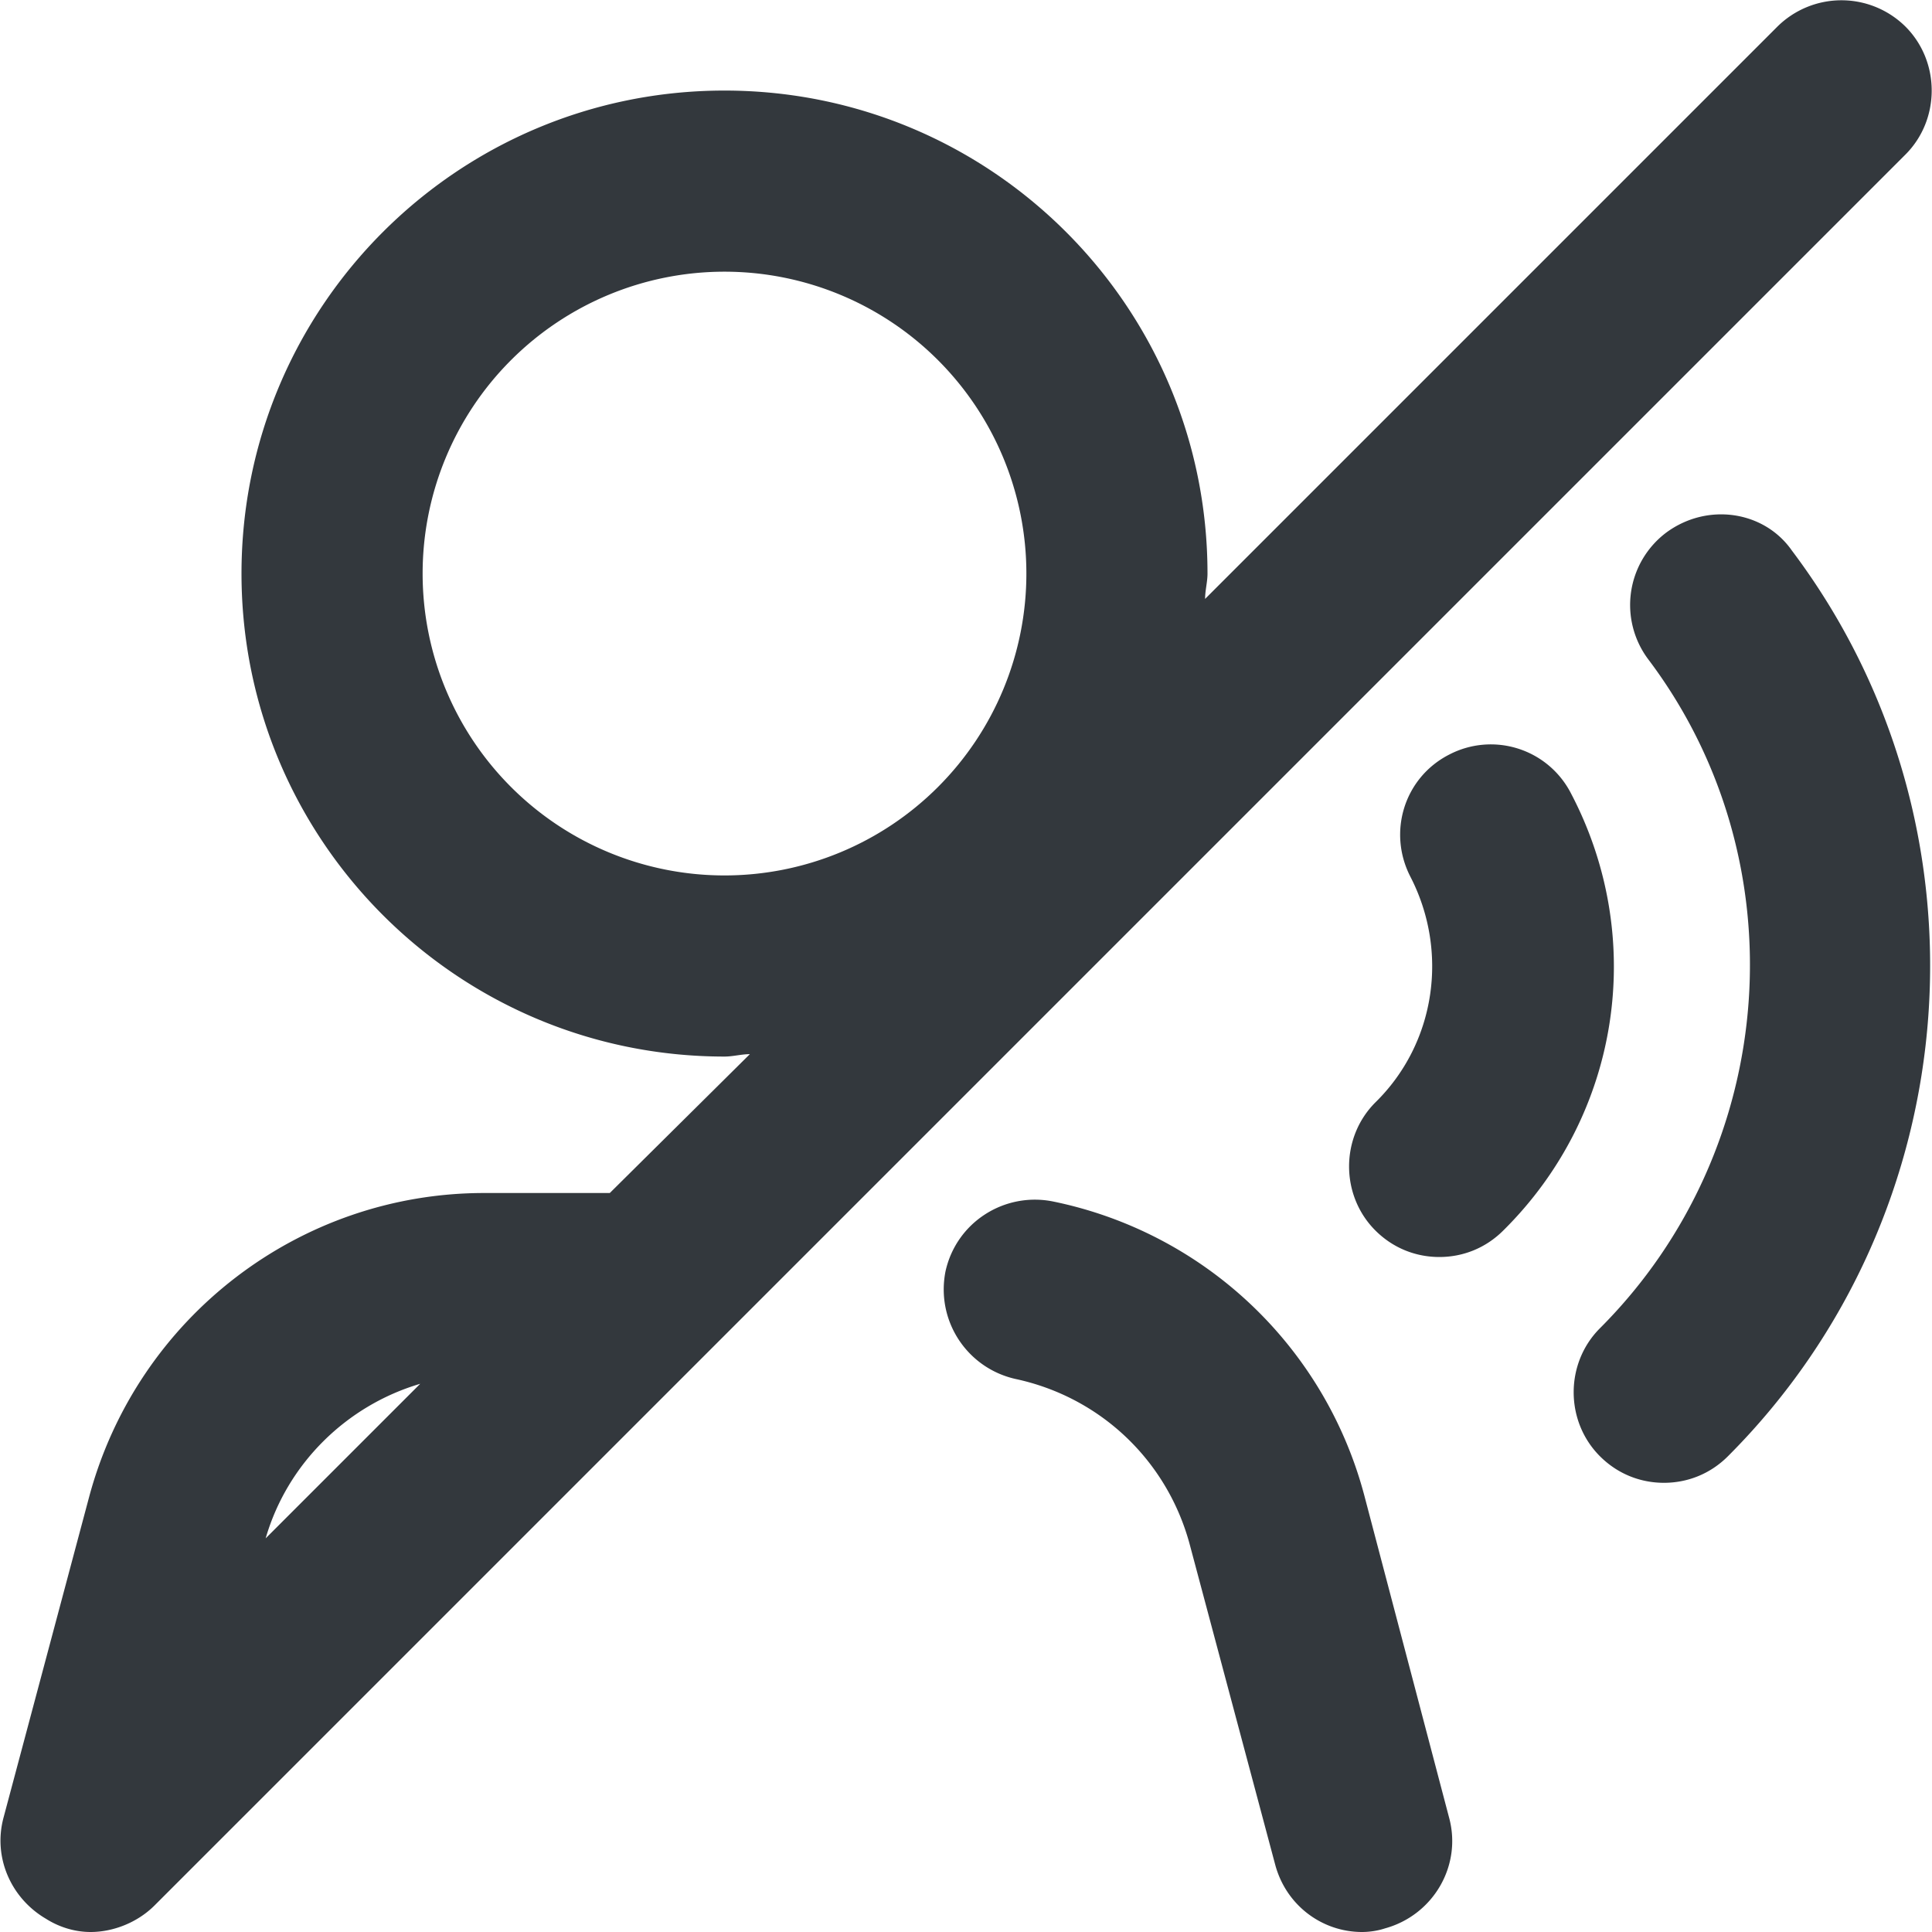 <svg version="1.1" id="FNL_OL" xmlns="http://www.w3.org/2000/svg" x="0" y="0" viewBox="0 0 16 16" style="enable-background:new 0 0 16 16" xml:space="preserve"><style>.st0{fill:#33383d}</style><path class="st0" d="M13.01 6.57A.746.746 0 0 0 12 6.25c-.37.19-.51.64-.32 1.01.32.62.21 1.38-.29 1.87-.29.29-.29.77 0 1.06.15.15.34.22.53.22s.38-.07.53-.22c.97-.96 1.19-2.42.56-3.62z"/><path class="st0" d="M13.8 4.41a.75.75 0 0 0-.15 1.05c1.26 1.67 1.09 4.05-.4 5.54-.29.29-.29.77 0 1.06.15.15.34.22.53.22s.38-.07.53-.22c2.01-2.01 2.24-5.23.53-7.5-.23-.33-.7-.4-1.04-.15zM15.78.22a.754.754 0 0 0-1.06 0L9.98 4.96c0-.07.02-.14.02-.21 0-2.21-1.79-4-4-4s-4 1.79-4 4 1.79 4 4 4c.07 0 .14-.02.21-.02L5.05 9.88H4.01c-1.53 0-2.87 1.03-3.27 2.51l-.71 2.66c-.09.33.06.67.35.84.11.07.24.11.37.11.19 0 .39-.08.53-.22l14.5-14.5c.29-.29.29-.77 0-1.06zM3.5 4.75a2.5 2.5 0 0 1 5 0 2.5 2.5 0 0 1-5 0zm-1.3 7.99c.18-.62.67-1.1 1.28-1.28L2.2 12.74zM11.3 12.39a3.365 3.365 0 0 0-2.58-2.44c-.4-.08-.8.17-.89.58-.08.41.18.8.58.89.7.15 1.25.67 1.44 1.36l.71 2.66c.09.34.39.56.72.56.06 0 .13-.01.19-.03.4-.11.64-.52.53-.92l-.7-2.66z"/></svg>